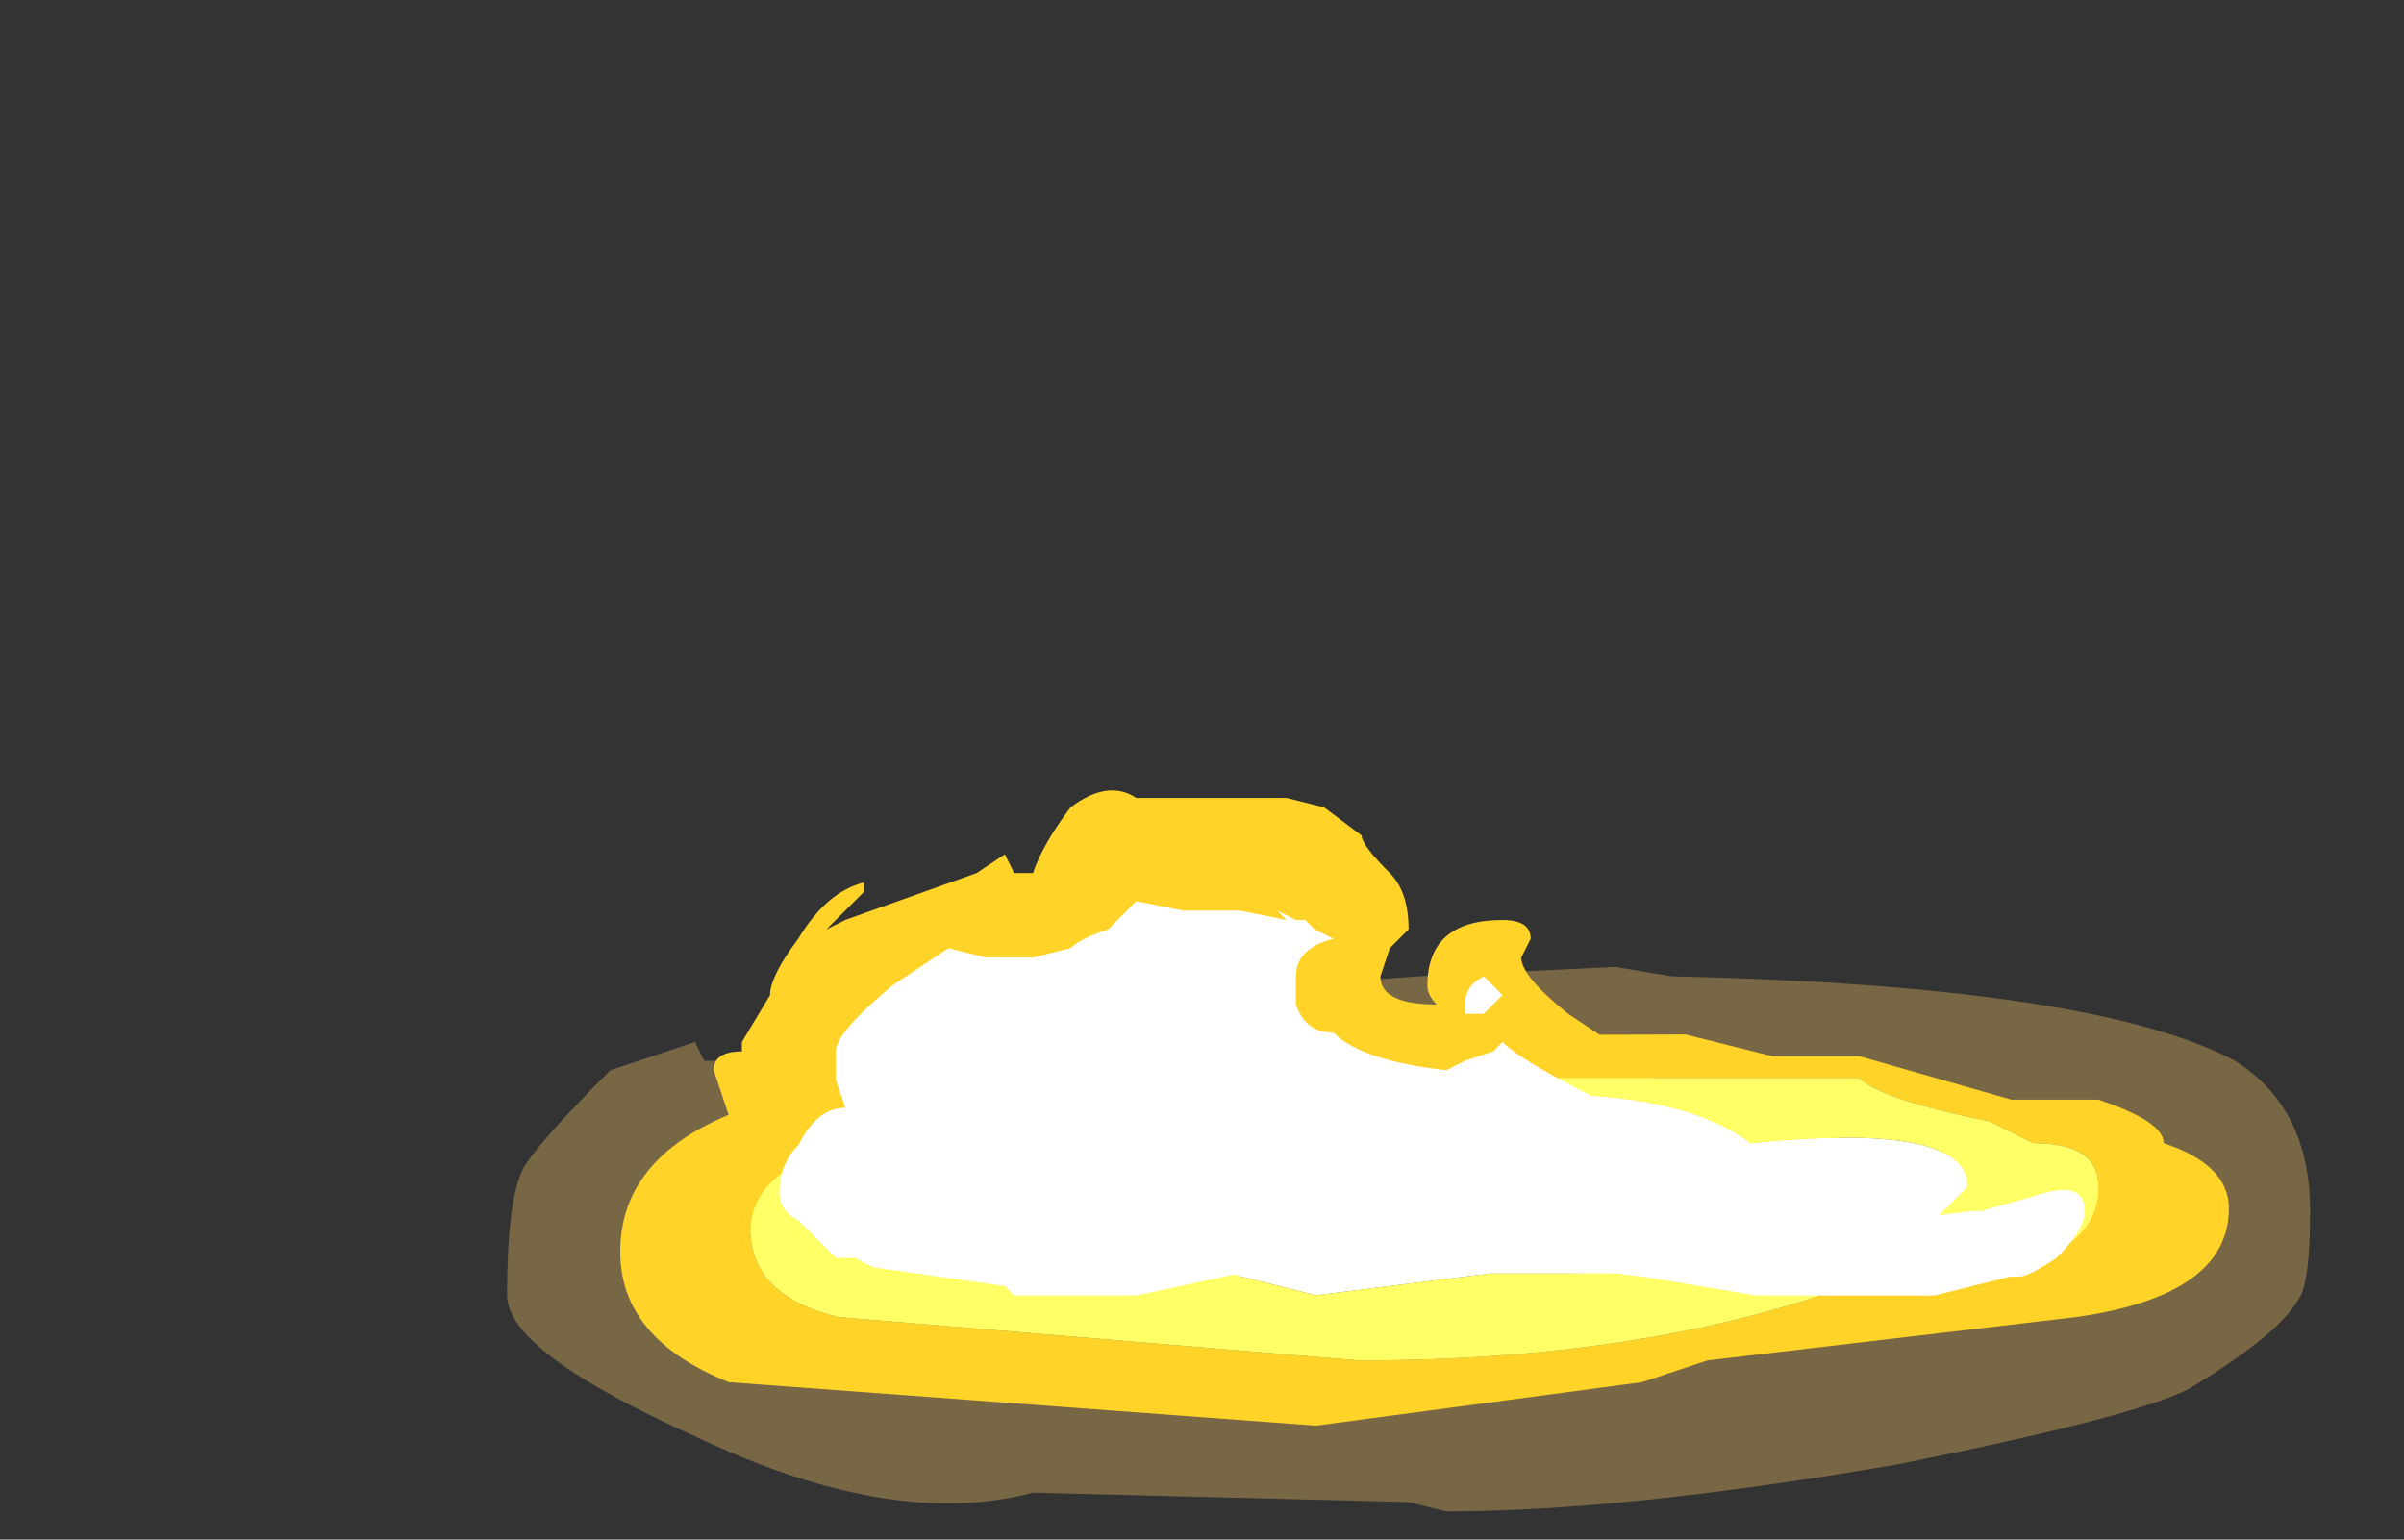 <?xml version="1.0" encoding="UTF-8" standalone="no"?>
<svg xmlns:ffdec="https://www.free-decompiler.com/flash" xmlns:xlink="http://www.w3.org/1999/xlink" ffdec:objectType="frame" height="57.4px" width="89.6px" xmlns="http://www.w3.org/2000/svg">
  <rect width="100%" height="100%" fill="#333333" stroke="none"/>
  <g transform="matrix(1.0, 0.0, 0.0, 1.0, 50.4, 40.25)">
    <use ffdec:characterId="4873" height="2.9" transform="matrix(7.0, 0.0, 0.0, 7.0, -31.5, -4.2)" width="9.6" xlink:href="#shape0"/>
    <use ffdec:characterId="4854" height="2.7" transform="matrix(7.0, 0.0, 0.0, 7.0, -23.8, -10.85)" width="7.4" xlink:href="#shape1"/>
    <use ffdec:characterId="4714" height="6.3" transform="matrix(-2.315, 0.0, 0.0, 2.315, 32.674, -1.682)" width="25.9" xlink:href="#sprite0"/>
    <use ffdec:characterId="4918" height="2.1" transform="matrix(7.0, 0.0, 0.0, 7.0, -21.35, -6.65)" width="6.95" xlink:href="#shape3"/>
  </g>
  <defs>
    <g id="shape0" transform="matrix(1.0, 0.0, 0.0, 1.0, 4.5, 0.6)">
      <path d="M1.4 -0.6 L1.7 -0.55 Q3.95 -0.5 4.7 -0.1 5.1 0.15 5.1 0.7 5.1 1.05 5.05 1.15 4.95 1.35 4.45 1.65 4.15 1.8 2.9 2.05 1.45 2.3 0.5 2.3 L0.3 2.25 -1.7 2.2 Q-2.45 2.4 -3.5 1.9 -4.5 1.45 -4.5 1.15 -4.5 0.6 -4.4 0.45 -4.3 0.3 -3.95 -0.05 L-3.5 -0.2 -3.45 -0.1 -3.15 -0.1 -1.85 -0.25 -1.8 -0.25 Q-1.5 -0.4 -1.0 -0.45 L0.35 -0.55 1.4 -0.6" fill="#ffcc66" fill-opacity="0.337" fill-rule="evenodd" stroke="none"/>
    </g>
    <g id="shape1" transform="matrix(1.0, 0.0, 0.0, 1.0, 3.4, 1.55)">
      <path d="M0.05 -1.3 Q0.05 -1.25 0.2 -1.1 0.3 -1.0 0.3 -0.8 L0.2 -0.7 0.15 -0.55 Q0.15 -0.4 0.45 -0.4 0.4 -0.45 0.4 -0.5 0.4 -0.85 0.8 -0.85 0.95 -0.85 0.95 -0.75 L0.9 -0.65 Q0.9 -0.55 1.15 -0.35 L1.6 -0.05 1.6 0.0 1.55 0.0 Q2.2 0.3 3.25 0.4 L3.35 0.45 3.95 0.5 4.0 0.6 Q4.0 0.85 3.75 0.9 L3.75 0.95 Q3.75 1.0 3.55 1.05 L2.55 1.15 1.75 1.1 1.55 1.05 0.6 1.0 -0.65 1.05 -0.95 1.15 -1.8 1.15 -2.2 1.1 -2.9 0.9 Q-3.25 0.85 -3.3 0.75 -3.35 0.55 -3.3 0.25 L-3.4 -0.05 Q-3.4 -0.15 -3.25 -0.15 L-3.25 -0.2 -3.1 -0.45 Q-3.1 -0.55 -2.95 -0.75 -2.8 -1.0 -2.6 -1.05 L-2.6 -1.0 -2.8 -0.8 -2.7 -0.85 -2.0 -1.1 -1.85 -1.2 -1.8 -1.1 -1.7 -1.1 Q-1.65 -1.25 -1.5 -1.45 -1.3 -1.6 -1.15 -1.5 L-0.35 -1.5 -0.15 -1.45 0.05 -1.3" fill="#ffd327" fill-rule="evenodd" stroke="none"/>
    </g>
    <g id="sprite0" transform="matrix(1.0, 0.0, 0.0, 1.0, 12.95, 6.3)">
      <use ffdec:characterId="4713" height="0.9" transform="matrix(7.0, 0.0, 0.0, 7.0, -12.95, -6.3)" width="3.7" xlink:href="#shape2"/>
    </g>
    <g id="shape2" transform="matrix(1.0, 0.0, 0.0, 1.0, 1.85, 0.9)">
      <path d="M0.25 -0.3 L-0.15 -0.35 -0.45 -0.35 Q-0.6 -0.35 -0.7 -0.4 L-1.15 -0.45 -1.25 -0.55 Q-1.25 -0.7 -0.75 -0.65 -0.55 -0.8 -0.05 -0.75 L0.55 -0.6 0.9 -0.7 Q1.05 -0.7 1.1 -0.6 1.2 -0.55 1.3 -0.5 L1.3 -0.45 Q1.1 -0.3 0.55 -0.35 L0.45 -0.35 0.25 -0.3" fill="#ffffff" fill-rule="evenodd" stroke="none"/>
      <path d="M0.15 -0.15 L1.35 -0.25 Q1.55 -0.3 1.55 -0.45 1.55 -0.7 0.75 -0.75 L-0.1 -0.8 -1.0 -0.8 Q-1.05 -0.75 -1.3 -0.7 L-1.4 -0.65 Q-1.55 -0.65 -1.55 -0.55 -1.55 -0.45 -1.45 -0.4 -1.3 -0.35 -1.05 -0.35 -0.55 -0.15 0.15 -0.15 M1.85 -0.4 Q1.85 -0.2 1.6 -0.1 L0.25 0.0 -0.5 -0.1 -0.65 -0.15 -1.5 -0.25 Q-1.85 -0.3 -1.85 -0.5 -1.85 -0.6 -1.7 -0.65 -1.7 -0.7 -1.55 -0.75 L-1.35 -0.75 -1.0 -0.85 -0.8 -0.85 -0.6 -0.9 Q0.95 -0.9 1.5 -0.75 1.85 -0.65 1.85 -0.4" fill="#ffd327" fill-rule="evenodd" stroke="none"/>
      <path d="M0.15 -0.15 Q-0.55 -0.15 -1.05 -0.35 -1.3 -0.35 -1.45 -0.4 -1.55 -0.45 -1.55 -0.55 -1.55 -0.65 -1.4 -0.65 L-1.3 -0.7 Q-1.05 -0.75 -1.0 -0.8 L-0.1 -0.8 0.75 -0.75 Q1.55 -0.7 1.55 -0.45 1.55 -0.3 1.35 -0.25 L0.15 -0.15 M0.25 -0.3 L0.45 -0.35 0.55 -0.35 Q1.1 -0.3 1.3 -0.45 L1.3 -0.5 Q1.2 -0.55 1.1 -0.6 1.05 -0.7 0.9 -0.7 L0.55 -0.6 -0.05 -0.75 Q-0.55 -0.8 -0.75 -0.65 -1.25 -0.7 -1.25 -0.55 L-1.15 -0.45 -0.7 -0.4 Q-0.6 -0.35 -0.45 -0.35 L-0.15 -0.35 0.25 -0.3" fill="#ffff66" fill-rule="evenodd" stroke="none"/>
    </g>
    <g id="shape3" transform="matrix(1.0, 0.0, 0.0, 1.0, 3.05, 0.95)">
      <path d="M0.6 -0.1 L0.75 -0.15 0.8 -0.2 Q0.9 -0.1 1.3 0.1 1.7 0.25 1.8 0.35 L1.75 0.4 1.8 0.45 Q1.85 0.5 2.05 0.55 L2.1 0.55 2.45 0.6 2.5 0.65 Q2.7 0.75 2.9 0.75 L3.3 0.7 3.35 0.7 3.7 0.6 Q3.9 0.55 3.9 0.7 3.9 0.8 3.75 0.95 3.6 1.05 3.55 1.05 L3.5 1.05 3.1 1.15 2.15 1.15 1.55 1.05 0.7 0.95 Q-0.25 0.95 -0.45 1.0 L-1.15 1.15 -1.8 1.15 -1.85 1.1 -2.55 1.0 -2.65 0.95 -2.75 0.95 -2.95 0.75 Q-3.05 0.7 -3.05 0.6 -3.05 0.45 -2.95 0.35 -2.85 0.15 -2.7 0.15 L-2.75 0.0 -2.75 -0.15 Q-2.75 -0.25 -2.45 -0.5 L-2.15 -0.7 -1.95 -0.65 -1.7 -0.65 -1.5 -0.7 Q-1.45 -0.75 -1.3 -0.8 L-1.15 -0.95 -0.9 -0.9 -0.6 -0.9 -0.35 -0.85 -0.4 -0.9 -0.3 -0.85 -0.25 -0.85 -0.2 -0.8 -0.1 -0.75 Q-0.3 -0.7 -0.3 -0.55 L-0.3 -0.4 Q-0.25 -0.25 -0.1 -0.25 0.05 -0.1 0.5 -0.05 L0.6 -0.1 M0.6 -0.35 L0.6 -0.4 Q0.6 -0.5 0.7 -0.55 L0.8 -0.45 0.7 -0.35 0.6 -0.35" fill="#ffffff" fill-rule="evenodd" stroke="none"/>
    </g>
  </defs>
</svg>
